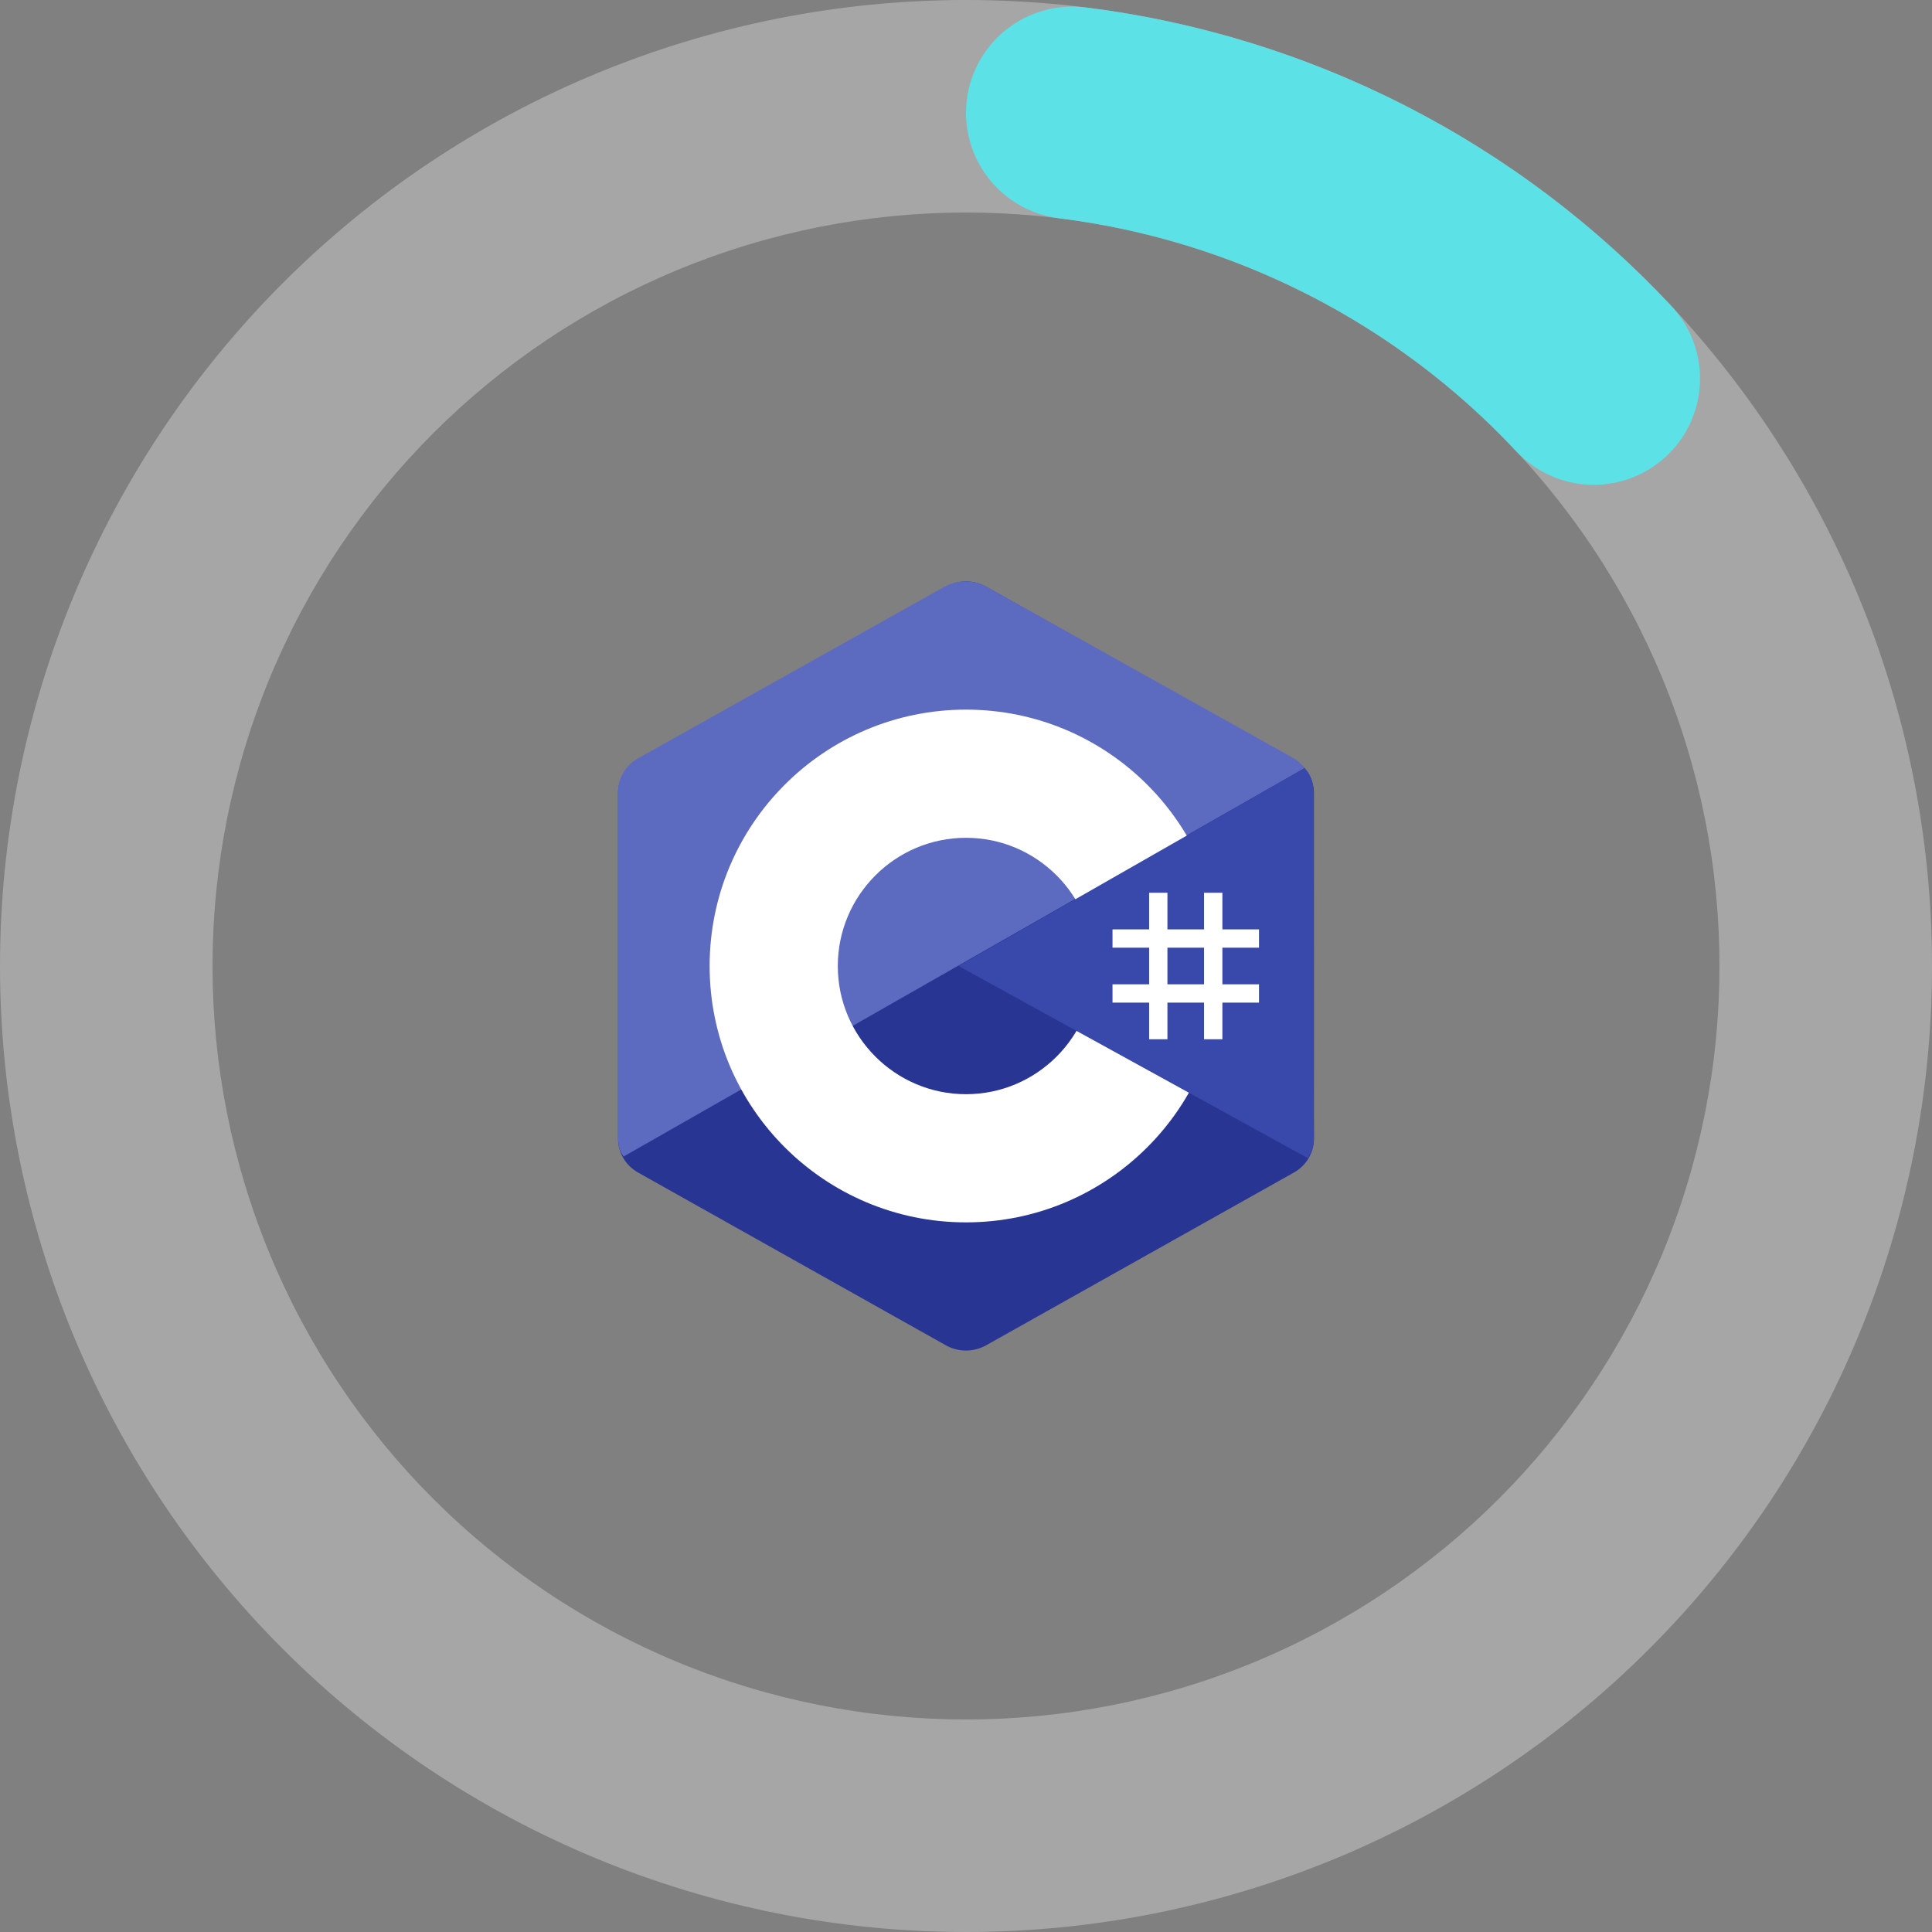 <svg xmlns="http://www.w3.org/2000/svg" xmlns:xlink="http://www.w3.org/1999/xlink" width="500" zoomAndPan="magnify" viewBox="0 0 375 375" height="500" preserveAspectRatio="xMidYMid meet" version="1.0"><rect x="0" y="0" width="375" height="375" fill="#808080" stroke="none"/><defs><clipPath id="id1"><path d="M 119.625 112.5 L 255.375 112.5 L 255.375 262.5 L 119.625 262.5 Z M 119.625 112.5 " clip-rule="nonzero"/></clipPath><clipPath id="id2"><path d="M 119.625 112.5 L 254 112.5 L 254 225 L 119.625 225 Z M 119.625 112.5 " clip-rule="nonzero"/></clipPath><clipPath id="id3"><path d="M 186 149 L 255.375 149 L 255.375 225 L 186 225 Z M 186 149 " clip-rule="nonzero"/></clipPath></defs><path fill="rgb(65.099%, 65.099%, 65.099%)" d="M 187.5 0 C 190.57 0 193.637 0.074 196.699 0.227 C 199.766 0.375 202.824 0.602 205.879 0.902 C 208.934 1.203 211.977 1.578 215.012 2.031 C 218.047 2.48 221.07 3.004 224.078 3.602 C 227.09 4.203 230.082 4.875 233.059 5.617 C 236.035 6.363 238.992 7.184 241.93 8.074 C 244.863 8.965 247.777 9.926 250.668 10.961 C 253.555 11.996 256.418 13.098 259.254 14.273 C 262.09 15.445 264.891 16.691 267.668 18.004 C 270.441 19.312 273.18 20.691 275.887 22.141 C 278.594 23.586 281.262 25.098 283.895 26.676 C 286.527 28.254 289.117 29.895 291.668 31.598 C 294.223 33.305 296.73 35.07 299.195 36.898 C 301.66 38.727 304.078 40.613 306.449 42.559 C 308.82 44.508 311.145 46.512 313.418 48.57 C 315.691 50.633 317.914 52.746 320.082 54.918 C 322.254 57.086 324.367 59.309 326.43 61.582 C 328.488 63.855 330.492 66.18 332.438 68.551 C 334.387 70.922 336.273 73.34 338.102 75.805 C 339.93 78.27 341.695 80.777 343.402 83.332 C 345.105 85.883 346.746 88.473 348.324 91.105 C 349.902 93.738 351.414 96.406 352.859 99.113 C 354.309 101.82 355.688 104.559 356.996 107.332 C 358.309 110.105 359.555 112.91 360.727 115.746 C 361.902 118.582 363.004 121.445 364.039 124.332 C 365.074 127.223 366.035 130.137 366.926 133.07 C 367.816 136.008 368.637 138.965 369.379 141.941 C 370.125 144.918 370.797 147.91 371.398 150.922 C 371.996 153.93 372.52 156.953 372.969 159.988 C 373.422 163.023 373.797 166.066 374.098 169.121 C 374.398 172.176 374.625 175.234 374.773 178.301 C 374.926 181.363 375 184.43 375 187.5 C 375 190.57 374.926 193.637 374.773 196.699 C 374.625 199.766 374.398 202.824 374.098 205.879 C 373.797 208.934 373.422 211.977 372.969 215.012 C 372.52 218.047 371.996 221.07 371.398 224.078 C 370.797 227.09 370.125 230.082 369.379 233.059 C 368.637 236.035 367.816 238.992 366.926 241.93 C 366.035 244.863 365.074 247.777 364.039 250.668 C 363.004 253.555 361.902 256.418 360.727 259.254 C 359.555 262.09 358.309 264.891 356.996 267.668 C 355.688 270.441 354.309 273.18 352.859 275.887 C 351.414 278.594 349.902 281.262 348.324 283.895 C 346.746 286.527 345.105 289.117 343.402 291.668 C 341.695 294.223 339.93 296.73 338.102 299.195 C 336.273 301.66 334.387 304.078 332.438 306.449 C 330.492 308.82 328.488 311.145 326.43 313.418 C 324.367 315.691 322.254 317.914 320.082 320.082 C 317.914 322.254 315.691 324.367 313.418 326.43 C 311.145 328.488 308.82 330.492 306.449 332.438 C 304.078 334.387 301.66 336.273 299.195 338.102 C 296.73 339.93 294.223 341.695 291.668 343.402 C 289.117 345.105 286.527 346.746 283.895 348.324 C 281.262 349.902 278.594 351.414 275.887 352.859 C 273.18 354.309 270.441 355.688 267.668 356.996 C 264.891 358.309 262.09 359.555 259.254 360.727 C 256.418 361.902 253.555 363.004 250.668 364.039 C 247.777 365.074 244.863 366.035 241.93 366.926 C 238.992 367.816 236.035 368.637 233.059 369.379 C 230.082 370.125 227.09 370.797 224.078 371.398 C 221.07 371.996 218.047 372.52 215.012 372.969 C 211.977 373.422 208.934 373.797 205.879 374.098 C 202.824 374.398 199.766 374.625 196.699 374.773 C 193.637 374.926 190.57 375 187.5 375 C 184.43 375 181.363 374.926 178.301 374.773 C 175.234 374.625 172.176 374.398 169.121 374.098 C 166.066 373.797 163.023 373.422 159.988 372.969 C 156.953 372.52 153.93 371.996 150.922 371.398 C 147.91 370.797 144.918 370.125 141.941 369.379 C 138.965 368.637 136.008 367.816 133.07 366.926 C 130.137 366.035 127.223 365.074 124.332 364.039 C 121.445 363.004 118.582 361.902 115.746 360.727 C 112.91 359.555 110.105 358.309 107.332 356.996 C 104.559 355.688 101.82 354.309 99.113 352.859 C 96.406 351.414 93.738 349.902 91.105 348.324 C 88.473 346.746 85.883 345.105 83.332 343.402 C 80.777 341.695 78.27 339.93 75.805 338.102 C 73.34 336.273 70.922 334.387 68.551 332.438 C 66.18 330.492 63.855 328.488 61.582 326.43 C 59.309 324.367 57.086 322.254 54.918 320.082 C 52.746 317.914 50.633 315.691 48.57 313.418 C 46.512 311.145 44.508 308.82 42.559 306.449 C 40.613 304.078 38.727 301.66 36.898 299.195 C 35.07 296.73 33.305 294.223 31.598 291.668 C 29.895 289.117 28.254 286.527 26.676 283.895 C 25.098 281.262 23.586 278.594 22.141 275.887 C 20.691 273.18 19.312 270.441 18.004 267.668 C 16.691 264.891 15.445 262.09 14.273 259.254 C 13.098 256.418 11.996 253.555 10.961 250.668 C 9.926 247.777 8.965 244.863 8.074 241.93 C 7.184 238.992 6.363 236.035 5.621 233.059 C 4.875 230.082 4.203 227.09 3.602 224.078 C 3.004 221.07 2.48 218.047 2.031 215.012 C 1.578 211.977 1.203 208.934 0.902 205.879 C 0.602 202.824 0.375 199.766 0.227 196.699 C 0.074 193.637 0 190.57 0 187.5 C 0 184.43 0.074 181.363 0.227 178.301 C 0.375 175.234 0.602 172.176 0.902 169.121 C 1.203 166.066 1.578 163.023 2.031 159.988 C 2.48 156.953 3.004 153.93 3.602 150.922 C 4.203 147.91 4.875 144.918 5.621 141.941 C 6.363 138.965 7.184 136.008 8.074 133.07 C 8.965 130.137 9.926 127.223 10.961 124.332 C 11.996 121.445 13.098 118.582 14.273 115.746 C 15.445 112.91 16.691 110.105 18.004 107.332 C 19.312 104.559 20.691 101.82 22.141 99.113 C 23.586 96.406 25.098 93.738 26.676 91.105 C 28.254 88.473 29.895 85.883 31.598 83.332 C 33.305 80.777 35.07 78.27 36.898 75.805 C 38.727 73.34 40.613 70.922 42.559 68.551 C 44.508 66.18 46.512 63.855 48.57 61.582 C 50.633 59.309 52.746 57.086 54.918 54.918 C 57.086 52.746 59.309 50.633 61.582 48.57 C 63.855 46.512 66.18 44.508 68.551 42.559 C 70.922 40.613 73.34 38.727 75.805 36.898 C 78.27 35.07 80.777 33.305 83.332 31.598 C 85.883 29.895 88.473 28.254 91.105 26.676 C 93.738 25.098 96.406 23.586 99.113 22.141 C 101.82 20.691 104.559 19.312 107.332 18.004 C 110.105 16.691 112.91 15.445 115.746 14.273 C 118.582 13.098 121.445 11.996 124.332 10.961 C 127.223 9.926 130.137 8.965 133.07 8.074 C 136.008 7.184 138.965 6.363 141.941 5.617 C 144.918 4.875 147.91 4.203 150.922 3.602 C 153.93 3.004 156.953 2.48 159.988 2.031 C 163.023 1.578 166.066 1.203 169.121 0.902 C 172.176 0.602 175.234 0.375 178.301 0.227 C 181.363 0.074 184.43 0 187.5 0 L 187.5 41.25 C 185.105 41.25 182.715 41.309 180.324 41.426 C 177.934 41.543 175.547 41.719 173.164 41.953 C 170.781 42.188 168.41 42.48 166.039 42.832 C 163.672 43.184 161.316 43.594 158.969 44.059 C 156.621 44.527 154.285 45.051 151.965 45.633 C 149.641 46.215 147.336 46.852 145.047 47.547 C 142.754 48.242 140.484 48.992 138.23 49.801 C 135.977 50.605 133.742 51.465 131.531 52.383 C 129.32 53.297 127.133 54.27 124.969 55.293 C 122.805 56.316 120.668 57.391 118.559 58.52 C 116.449 59.648 114.367 60.828 112.312 62.059 C 110.258 63.289 108.238 64.566 106.246 65.898 C 104.258 67.227 102.301 68.605 100.379 70.031 C 98.457 71.457 96.57 72.93 94.719 74.445 C 92.871 75.965 91.059 77.527 89.285 79.137 C 87.512 80.742 85.777 82.395 84.086 84.086 C 82.395 85.777 80.742 87.512 79.137 89.285 C 77.527 91.059 75.965 92.871 74.445 94.719 C 72.93 96.57 71.457 98.457 70.031 100.379 C 68.605 102.301 67.227 104.258 65.898 106.246 C 64.566 108.238 63.289 110.258 62.059 112.312 C 60.828 114.367 59.648 116.449 58.52 118.559 C 57.391 120.668 56.316 122.805 55.293 124.969 C 54.27 127.133 53.297 129.32 52.383 131.531 C 51.465 133.742 50.605 135.977 49.801 138.23 C 48.992 140.484 48.242 142.754 47.547 145.047 C 46.852 147.336 46.215 149.641 45.633 151.965 C 45.051 154.285 44.527 156.621 44.059 158.969 C 43.594 161.316 43.184 163.672 42.832 166.039 C 42.48 168.41 42.188 170.781 41.953 173.164 C 41.719 175.547 41.543 177.934 41.426 180.324 C 41.309 182.715 41.25 185.105 41.25 187.5 C 41.25 189.895 41.309 192.285 41.426 194.676 C 41.543 197.066 41.719 199.453 41.953 201.836 C 42.188 204.219 42.48 206.59 42.832 208.961 C 43.184 211.328 43.594 213.684 44.059 216.031 C 44.527 218.379 45.051 220.715 45.633 223.035 C 46.215 225.359 46.852 227.664 47.547 229.953 C 48.242 232.246 48.992 234.516 49.801 236.77 C 50.605 239.023 51.465 241.258 52.383 243.469 C 53.297 245.68 54.27 247.867 55.293 250.031 C 56.316 252.195 57.391 254.332 58.52 256.441 C 59.648 258.551 60.828 260.633 62.059 262.688 C 63.289 264.742 64.566 266.762 65.898 268.754 C 67.227 270.742 68.605 272.699 70.031 274.621 C 71.457 276.543 72.93 278.43 74.445 280.281 C 75.965 282.129 77.527 283.941 79.137 285.715 C 80.742 287.488 82.395 289.223 84.086 290.914 C 85.777 292.605 87.512 294.258 89.285 295.863 C 91.059 297.473 92.871 299.035 94.719 300.555 C 96.57 302.07 98.457 303.543 100.379 304.969 C 102.301 306.395 104.258 307.773 106.246 309.102 C 108.238 310.434 110.258 311.711 112.312 312.941 C 114.367 314.172 116.449 315.352 118.559 316.48 C 120.668 317.609 122.805 318.684 124.969 319.707 C 127.133 320.73 129.32 321.703 131.531 322.617 C 133.742 323.535 135.977 324.395 138.23 325.199 C 140.484 326.008 142.754 326.758 145.047 327.453 C 147.336 328.148 149.641 328.785 151.965 329.367 C 154.285 329.949 156.621 330.473 158.969 330.941 C 161.316 331.406 163.672 331.816 166.039 332.168 C 168.41 332.52 170.781 332.812 173.164 333.047 C 175.547 333.281 177.934 333.457 180.324 333.574 C 182.715 333.691 185.105 333.75 187.5 333.75 C 189.895 333.75 192.285 333.691 194.676 333.574 C 197.066 333.457 199.453 333.281 201.836 333.047 C 204.219 332.812 206.59 332.52 208.961 332.168 C 211.328 331.816 213.684 331.406 216.031 330.941 C 218.379 330.473 220.715 329.949 223.035 329.367 C 225.359 328.785 227.664 328.148 229.953 327.453 C 232.246 326.758 234.516 326.008 236.77 325.199 C 239.023 324.395 241.258 323.535 243.469 322.617 C 245.68 321.703 247.867 320.73 250.031 319.707 C 252.195 318.684 254.332 317.609 256.441 316.48 C 258.551 315.352 260.633 314.172 262.688 312.941 C 264.742 311.711 266.762 310.434 268.754 309.102 C 270.742 307.773 272.699 306.395 274.621 304.969 C 276.543 303.543 278.43 302.07 280.281 300.551 C 282.129 299.035 283.941 297.473 285.715 295.863 C 287.488 294.258 289.223 292.605 290.914 290.914 C 292.605 289.223 294.258 287.488 295.863 285.715 C 297.473 283.941 299.035 282.129 300.555 280.281 C 302.07 278.43 303.543 276.543 304.969 274.621 C 306.395 272.699 307.773 270.742 309.102 268.754 C 310.434 266.762 311.711 264.742 312.941 262.688 C 314.172 260.633 315.352 258.551 316.48 256.441 C 317.609 254.332 318.684 252.195 319.707 250.031 C 320.73 247.867 321.703 245.68 322.617 243.469 C 323.535 241.258 324.395 239.023 325.199 236.77 C 326.008 234.516 326.758 232.246 327.453 229.953 C 328.148 227.664 328.785 225.359 329.367 223.035 C 329.949 220.715 330.473 218.379 330.941 216.031 C 331.406 213.684 331.816 211.328 332.168 208.961 C 332.52 206.59 332.812 204.219 333.047 201.836 C 333.281 199.453 333.457 197.066 333.574 194.676 C 333.691 192.285 333.75 189.895 333.75 187.5 C 333.75 185.105 333.691 182.715 333.574 180.324 C 333.457 177.934 333.281 175.547 333.047 173.164 C 332.812 170.781 332.52 168.41 332.168 166.039 C 331.816 163.672 331.406 161.316 330.941 158.969 C 330.473 156.621 329.949 154.285 329.367 151.965 C 328.785 149.641 328.148 147.336 327.453 145.047 C 326.758 142.754 326.008 140.484 325.199 138.23 C 324.395 135.977 323.535 133.742 322.617 131.531 C 321.703 129.32 320.73 127.133 319.707 124.969 C 318.684 122.805 317.609 120.668 316.48 118.559 C 315.352 116.449 314.172 114.367 312.941 112.312 C 311.711 110.258 310.434 108.238 309.102 106.246 C 307.773 104.258 306.395 102.301 304.969 100.379 C 303.543 98.457 302.07 96.57 300.555 94.719 C 299.035 92.871 297.473 91.059 295.863 89.285 C 294.258 87.512 292.605 85.777 290.914 84.086 C 289.223 82.395 287.488 80.742 285.715 79.137 C 283.941 77.527 282.129 75.965 280.281 74.445 C 278.43 72.93 276.543 71.457 274.621 70.031 C 272.699 68.605 270.742 67.227 268.754 65.898 C 266.762 64.566 264.742 63.289 262.688 62.059 C 260.633 60.828 258.551 59.648 256.441 58.52 C 254.332 57.391 252.195 56.316 250.031 55.293 C 247.867 54.27 245.68 53.297 243.469 52.383 C 241.258 51.465 239.023 50.605 236.77 49.801 C 234.516 48.992 232.246 48.242 229.953 47.547 C 227.664 46.852 225.359 46.215 223.035 45.633 C 220.715 45.051 218.379 44.527 216.031 44.059 C 213.684 43.594 211.328 43.184 208.961 42.832 C 206.59 42.48 204.219 42.188 201.836 41.953 C 199.453 41.719 197.066 41.543 194.676 41.426 C 192.285 41.309 189.895 41.25 187.5 41.25 Z M 187.5 0 " fill-opacity="1" fill-rule="nonzero"/><path fill="rgb(36.079%, 88.239%, 90.199%)" d="M 210.676 1.438 C 216.062 2.109 221.414 3.012 226.723 4.148 C 232.031 5.285 237.285 6.648 242.477 8.242 C 247.668 9.832 252.781 11.648 257.812 13.684 C 262.848 15.719 267.785 17.973 272.625 20.438 C 277.461 22.902 282.184 25.57 286.789 28.449 C 291.398 31.324 295.871 34.395 300.211 37.656 C 304.551 40.922 308.738 44.367 312.781 47.996 C 316.82 51.625 320.695 55.422 324.406 59.387 C 324.867 59.879 325.305 60.395 325.715 60.93 C 326.129 61.469 326.512 62.023 326.867 62.594 C 327.223 63.168 327.551 63.758 327.852 64.367 C 328.148 64.973 328.418 65.59 328.656 66.223 C 328.895 66.855 329.102 67.496 329.273 68.152 C 329.449 68.805 329.59 69.461 329.703 70.129 C 329.812 70.797 329.887 71.465 329.934 72.141 C 329.977 72.816 329.988 73.488 329.965 74.164 C 329.941 74.84 329.887 75.512 329.801 76.184 C 329.711 76.852 329.59 77.516 329.438 78.176 C 329.281 78.832 329.098 79.48 328.879 80.121 C 328.664 80.762 328.414 81.387 328.137 82.004 C 327.855 82.617 327.547 83.219 327.211 83.805 C 326.871 84.391 326.504 84.957 326.113 85.504 C 325.719 86.055 325.297 86.582 324.852 87.09 C 324.406 87.598 323.938 88.082 323.445 88.543 C 322.949 89.008 322.438 89.441 321.898 89.852 C 321.363 90.266 320.809 90.648 320.234 91.004 C 319.66 91.359 319.07 91.688 318.465 91.988 C 317.859 92.285 317.238 92.555 316.605 92.793 C 315.973 93.027 315.332 93.234 314.68 93.41 C 314.027 93.586 313.367 93.727 312.699 93.836 C 312.031 93.945 311.363 94.023 310.688 94.066 C 310.016 94.109 309.34 94.121 308.664 94.098 C 307.988 94.074 307.316 94.02 306.645 93.93 C 305.977 93.844 305.312 93.723 304.656 93.566 C 303.996 93.414 303.348 93.227 302.707 93.012 C 302.07 92.793 301.441 92.543 300.824 92.266 C 300.211 91.984 299.609 91.676 299.027 91.34 C 298.441 91 297.875 90.633 297.324 90.242 C 296.777 89.848 296.25 89.426 295.742 88.98 C 295.234 88.535 294.75 88.066 294.285 87.57 C 291.395 84.48 288.371 81.52 285.219 78.688 C 282.066 75.855 278.797 73.168 275.414 70.625 C 272.027 68.078 268.539 65.684 264.945 63.438 C 261.355 61.195 257.672 59.113 253.895 57.191 C 250.121 55.266 246.273 53.512 242.344 51.922 C 238.418 50.336 234.43 48.918 230.383 47.676 C 226.332 46.438 222.234 45.371 218.094 44.484 C 213.953 43.602 209.777 42.895 205.574 42.371 C 204.906 42.289 204.242 42.172 203.582 42.023 C 202.922 41.875 202.273 41.695 201.633 41.48 C 200.992 41.27 200.363 41.023 199.746 40.75 C 199.129 40.477 198.523 40.172 197.938 39.836 C 197.352 39.504 196.781 39.145 196.23 38.754 C 195.676 38.363 195.145 37.949 194.633 37.504 C 194.125 37.062 193.637 36.598 193.172 36.109 C 192.707 35.617 192.266 35.105 191.852 34.574 C 191.434 34.043 191.047 33.488 190.688 32.918 C 190.324 32.348 189.996 31.758 189.691 31.156 C 189.387 30.551 189.117 29.934 188.875 29.305 C 188.629 28.672 188.422 28.031 188.242 27.383 C 188.062 26.73 187.914 26.07 187.801 25.406 C 187.684 24.742 187.602 24.07 187.555 23.398 C 187.504 22.723 187.488 22.051 187.508 21.375 C 187.523 20.699 187.574 20.027 187.656 19.355 C 187.742 18.684 187.859 18.02 188.008 17.363 C 188.156 16.703 188.336 16.051 188.547 15.41 C 188.762 14.77 189.004 14.141 189.281 13.523 C 189.555 12.906 189.859 12.305 190.191 11.719 C 190.523 11.129 190.887 10.559 191.277 10.008 C 191.668 9.457 192.082 8.926 192.523 8.414 C 192.965 7.902 193.43 7.414 193.922 6.949 C 194.41 6.484 194.922 6.043 195.457 5.629 C 195.988 5.215 196.539 4.828 197.113 4.465 C 197.684 4.105 198.27 3.773 198.875 3.469 C 199.477 3.168 200.094 2.895 200.727 2.652 C 201.355 2.41 201.996 2.199 202.648 2.02 C 203.301 1.84 203.957 1.695 204.625 1.578 C 205.289 1.465 205.957 1.383 206.633 1.332 C 207.305 1.285 207.98 1.27 208.656 1.285 C 209.332 1.305 210.004 1.355 210.676 1.438 Z M 210.676 1.438 " fill-opacity="1" fill-rule="nonzero"/><g clip-path="url(#id1)"><path fill="rgb(15.689%, 20.779%, 57.649%)" d="M 183.602 113.871 C 186.016 112.52 188.984 112.52 191.395 113.871 C 203.32 120.566 239.207 140.711 251.137 147.406 C 253.551 148.758 255.035 151.258 255.035 153.969 C 255.035 167.352 255.035 207.645 255.035 221.031 C 255.035 223.738 253.551 226.242 251.137 227.594 C 239.211 234.289 203.324 254.434 191.395 261.129 C 188.98 262.48 186.012 262.48 183.602 261.129 C 171.676 254.434 135.789 234.289 123.859 227.594 C 121.449 226.242 119.965 223.742 119.965 221.031 C 119.965 207.648 119.965 167.355 119.965 153.969 C 119.965 151.262 121.449 148.758 123.863 147.406 C 135.785 140.711 171.68 120.566 183.602 113.871 Z M 183.602 113.871 " fill-opacity="1" fill-rule="nonzero"/></g><g clip-path="url(#id2)"><path fill="rgb(36.079%, 41.959%, 75.29%)" d="M 121.047 224.48 C 120.098 223.215 119.965 222.016 119.965 220.398 C 119.965 207.09 119.965 167.031 119.965 153.719 C 119.965 151.023 121.445 148.535 123.852 147.191 C 135.734 140.539 171.5 120.508 183.383 113.852 C 185.789 112.504 189.051 112.531 191.457 113.879 C 203.34 120.531 238.984 140.391 250.867 147.047 C 251.824 147.586 252.559 148.238 253.211 149.094 Z M 121.047 224.48 " fill-opacity="1" fill-rule="nonzero"/></g><path fill="rgb(100%, 100%, 100%)" d="M 187.5 137.738 C 160.023 137.738 137.738 160.023 137.738 187.5 C 137.738 214.977 160.023 237.262 187.5 237.262 C 214.977 237.262 237.262 214.977 237.262 187.5 C 237.262 160.023 214.977 137.738 187.5 137.738 Z M 187.5 212.383 C 173.781 212.383 162.617 201.219 162.617 187.5 C 162.617 173.781 173.781 162.617 187.5 162.617 C 201.219 162.617 212.383 173.781 212.383 187.5 C 212.383 201.219 201.219 212.383 187.5 212.383 Z M 187.5 212.383 " fill-opacity="1" fill-rule="nonzero"/><g clip-path="url(#id3)"><path fill="rgb(22.35%, 28.629%, 67.059%)" d="M 253.203 149.129 C 255.039 150.848 255.004 153.434 255.004 155.469 C 255.004 168.961 254.891 207.328 255.035 220.816 C 255.051 222.223 254.586 223.707 253.887 224.82 L 186.055 187.5 Z M 253.203 149.129 " fill-opacity="1" fill-rule="nonzero"/></g><path fill="rgb(100%, 100%, 100%)" d="M 223.047 173.281 L 226.598 173.281 L 226.598 201.719 L 223.047 201.719 Z M 233.707 173.281 L 237.262 173.281 L 237.262 201.719 L 233.707 201.719 Z M 233.707 173.281 " fill-opacity="1" fill-rule="nonzero"/><path fill="rgb(100%, 100%, 100%)" d="M 215.938 191.055 L 244.371 191.055 L 244.371 194.609 L 215.938 194.609 Z M 215.938 180.391 L 244.371 180.391 L 244.371 183.945 L 215.938 183.945 Z M 215.938 180.391 " fill-opacity="1" fill-rule="nonzero"/></svg>
